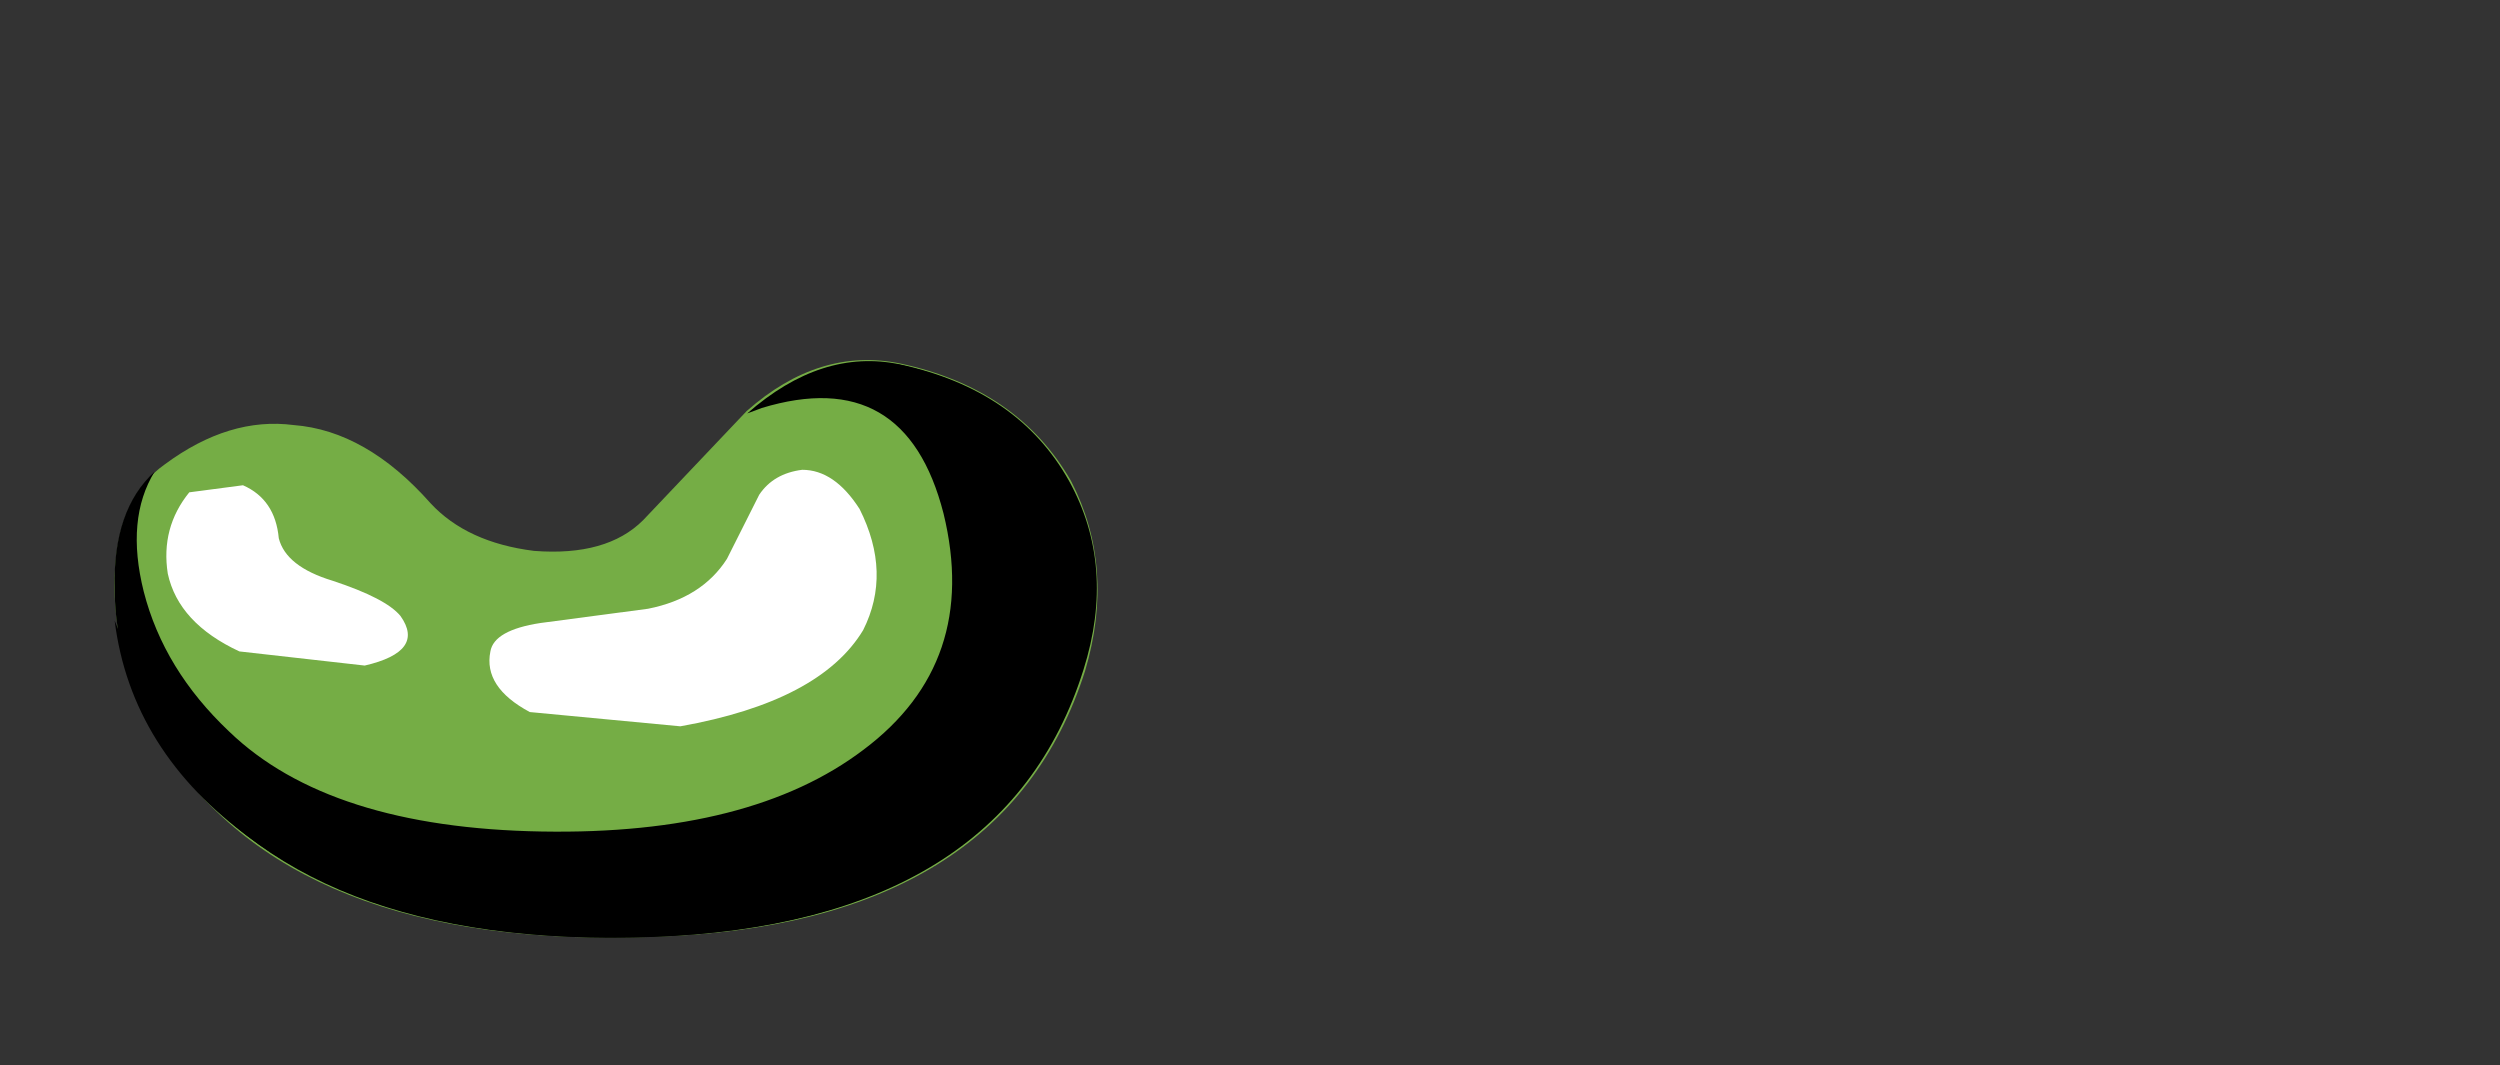 <?xml version="1.0" encoding="UTF-8" standalone="no"?>
<svg xmlns:xlink="http://www.w3.org/1999/xlink" height="19.05px" width="44.7px" xmlns="http://www.w3.org/2000/svg">
  <rect width="100%" height="100%" fill="#333333" stroke="none"/>
  <g transform="matrix(1.0, 0.0, 0.0, 1.0, 0.0, 0.0)">
    <use height="21.8" transform="matrix(1.0, 0.0, 0.0, 1.0, 0.1, 0.0)" width="21.8" xlink:href="#shape0"/>
    <use height="15.85" transform="matrix(0.65, 0.0, 0.0, 0.65, 2.05, 6.45)" width="27.0" xlink:href="#sprite0"/>
    <use height="15.8" transform="matrix(0.65, 0.0, 0.0, 0.65, 2.05, 6.482)" width="26.95" xlink:href="#sprite1"/>
    <use height="5.35" transform="matrix(0.65, 0.0, 0.0, 0.65, 3.0, 8.55)" width="6.6" xlink:href="#sprite2"/>
    <use height="7.25" transform="matrix(0.65, 0.0, 0.0, 0.65, 8.768, 8.4)" width="10.65" xlink:href="#sprite3"/>
    <use height="2.7" transform="matrix(1.0, 0.0, 0.0, 1.0, 4.0, 9.05)" width="10.4" xlink:href="#shape5"/>
  </g>
  <defs>
    <g id="shape0" transform="matrix(1.0, 0.0, 0.0, 1.0, -0.1, 0.0)">
      <path d="M19.2 8.55 Q18.55 7.35 17.2 6.8 L16.35 6.4 Q15.85 6.25 15.6 6.4 L14.6 6.6 13.7 7.1 13.6 7.2 13.4 7.35 11.55 9.25 10.1 9.8 9.7 9.8 9.6 9.8 Q8.35 9.7 7.7 8.95 5.45 6.45 2.95 8.3 L2.8 8.45 2.8 8.4 Q2.35 8.8 2.15 9.45 1.8 9.85 2.0 10.7 L2.1 11.0 2.2 11.55 Q2.4 12.45 2.95 13.35 L3.85 14.45 4.2 14.75 Q6.75 16.95 11.7 16.75 14.8 16.6 16.95 15.2 L18.35 13.95 18.35 13.9 18.45 13.85 18.95 13.1 19.45 11.95 Q20.05 10.1 19.2 8.55 M21.9 21.8 L0.1 21.8 0.1 0.0 21.9 0.0 21.9 21.8" fill="#d4d4d4" fill-opacity="0.0" fill-rule="evenodd" stroke="none"/>
      <path d="M19.15 8.6 Q19.95 10.15 19.4 12.0 17.95 16.55 11.7 16.75 5.2 17.0 2.85 13.25 2.0 11.8 2.05 10.3 2.1 8.9 2.95 8.3 4.1 7.45 5.25 7.6 6.55 7.7 7.7 9.0 8.35 9.7 9.55 9.85 10.85 9.95 11.5 9.3 L13.35 7.35 Q14.65 6.2 16.1 6.5 18.2 6.95 19.15 8.6" fill="#75ad45" fill-rule="evenodd" stroke="none"/>
    </g>
    <g id="sprite0" transform="matrix(1.0, 0.0, 0.0, 1.0, 0.0, 0.0)">
      <use height="15.85" transform="matrix(1.0, 0.0, 0.0, 1.0, 0.0, 0.0)" width="27.0" xlink:href="#shape1"/>
    </g>
    <g id="shape1" transform="matrix(1.0, 0.0, 0.0, 1.0, 0.0, 0.0)">
      <path d="M21.6 0.1 Q24.85 0.8 26.25 3.3 27.55 5.65 26.65 8.5 24.45 15.5 14.8 15.85 5.1 16.2 1.4 10.65 0.0 8.55 0.0 6.25 -0.05 4.1 1.1 3.05 0.3 4.35 0.8 6.35 1.35 8.5 3.15 10.2 5.9 12.85 11.75 12.95 17.5 13.05 20.6 10.7 23.8 8.3 22.8 4.2 21.75 0.1 17.8 1.3 L17.4 1.45 Q19.45 -0.35 21.6 0.1" fill="#000000" fill-rule="evenodd" stroke="none"/>
    </g>
    <g id="sprite1" transform="matrix(1.0, 0.0, 0.0, 1.0, 0.0, -0.05)">
      <use height="15.8" transform="matrix(1.0, 0.0, 0.0, 1.0, 0.0, 0.05)" width="26.95" xlink:href="#shape2"/>
    </g>
    <g id="shape2" transform="matrix(1.0, 0.0, 0.0, 1.0, 0.0, -0.05)">
      <path d="M21.55 0.1 Q24.8 0.8 26.2 3.3 27.5 5.65 26.6 8.5 24.4 15.5 14.75 15.85 7.8 16.1 3.75 13.15 0.45 10.75 0.0 7.15 0.85 9.4 3.4 11.5 6.6 14.15 10.4 14.5 16.55 15.1 20.6 13.25 24.45 11.5 25.4 8.2 27.15 1.95 21.0 0.05 L21.55 0.1" fill="#000000" fill-rule="evenodd" stroke="none"/>
    </g>
    <g id="sprite2" transform="matrix(1.0, 0.0, 0.0, 1.0, 0.0, 0.0)">
      <use height="2.75" transform="matrix(1.97, 0.0, 0.0, 1.945, 0.0, 0.0)" width="3.35" xlink:href="#shape3"/>
    </g>
    <g id="shape3" transform="matrix(1.0, 0.0, 0.0, 1.0, 0.0, 0.0)">
      <path d="M1.55 0.85 Q1.65 1.25 2.3 1.45 3.05 1.7 3.25 1.95 3.6 2.45 2.75 2.65 L1.0 2.45 Q0.15 2.05 0.0 1.35 -0.1 0.7 0.3 0.2 L1.05 0.1 Q1.5 0.3 1.55 0.85" fill="#ffffff" fill-rule="evenodd" stroke="none"/>
    </g>
    <g id="sprite3" transform="matrix(1.0, 0.0, 0.0, 1.0, 0.05, 0.0)">
      <use height="3.7" transform="matrix(1.972, 0.0, 0.0, 1.96, -0.05, 0.0)" width="5.4" xlink:href="#shape4"/>
    </g>
    <g id="shape4" transform="matrix(1.0, 0.0, 0.0, 1.0, 0.0, 0.0)">
      <path d="M5.2 2.25 Q4.6 3.25 2.65 3.6 L0.55 3.4 Q-0.1 3.05 0.0 2.55 0.05 2.25 0.7 2.15 L2.2 1.95 Q2.95 1.8 3.3 1.25 L3.75 0.35 Q3.95 0.05 4.35 0.0 4.8 0.0 5.15 0.55 5.6 1.45 5.2 2.25" fill="#ffffff" fill-rule="evenodd" stroke="none"/>
    </g>
    <g id="shape5" transform="matrix(1.0, 0.0, 0.0, 1.0, -4.0, -9.05)">
      <path d="M13.8 9.05 Q14.5 8.9 14.4 9.65 14.2 10.5 12.95 11.1 L11.15 11.45 Q10.05 11.4 11.1 11.25 12.5 11.1 13.0 10.15 13.5 9.1 13.8 9.05" fill="#ffffff" fill-rule="evenodd" stroke="none"/>
      <path d="M4.45 9.2 L4.8 10.1 Q5.0 10.4 4.6 10.2 L4.05 9.65 Q3.9 9.3 4.15 9.15 L4.45 9.2" fill="#ffffff" fill-rule="evenodd" stroke="none"/>
      <path d="M5.4 10.5 L5.9 10.95 5.5 10.9 5.2 10.6 Q5.15 10.35 5.4 10.5" fill="#ffffff" fill-rule="evenodd" stroke="none"/>
      <path d="M9.9 11.4 Q10.25 11.45 10.3 11.6 L9.95 11.75 9.65 11.55 Q9.65 11.35 9.9 11.4" fill="#ffffff" fill-rule="evenodd" stroke="none"/>
    </g>
  </defs>
</svg>
